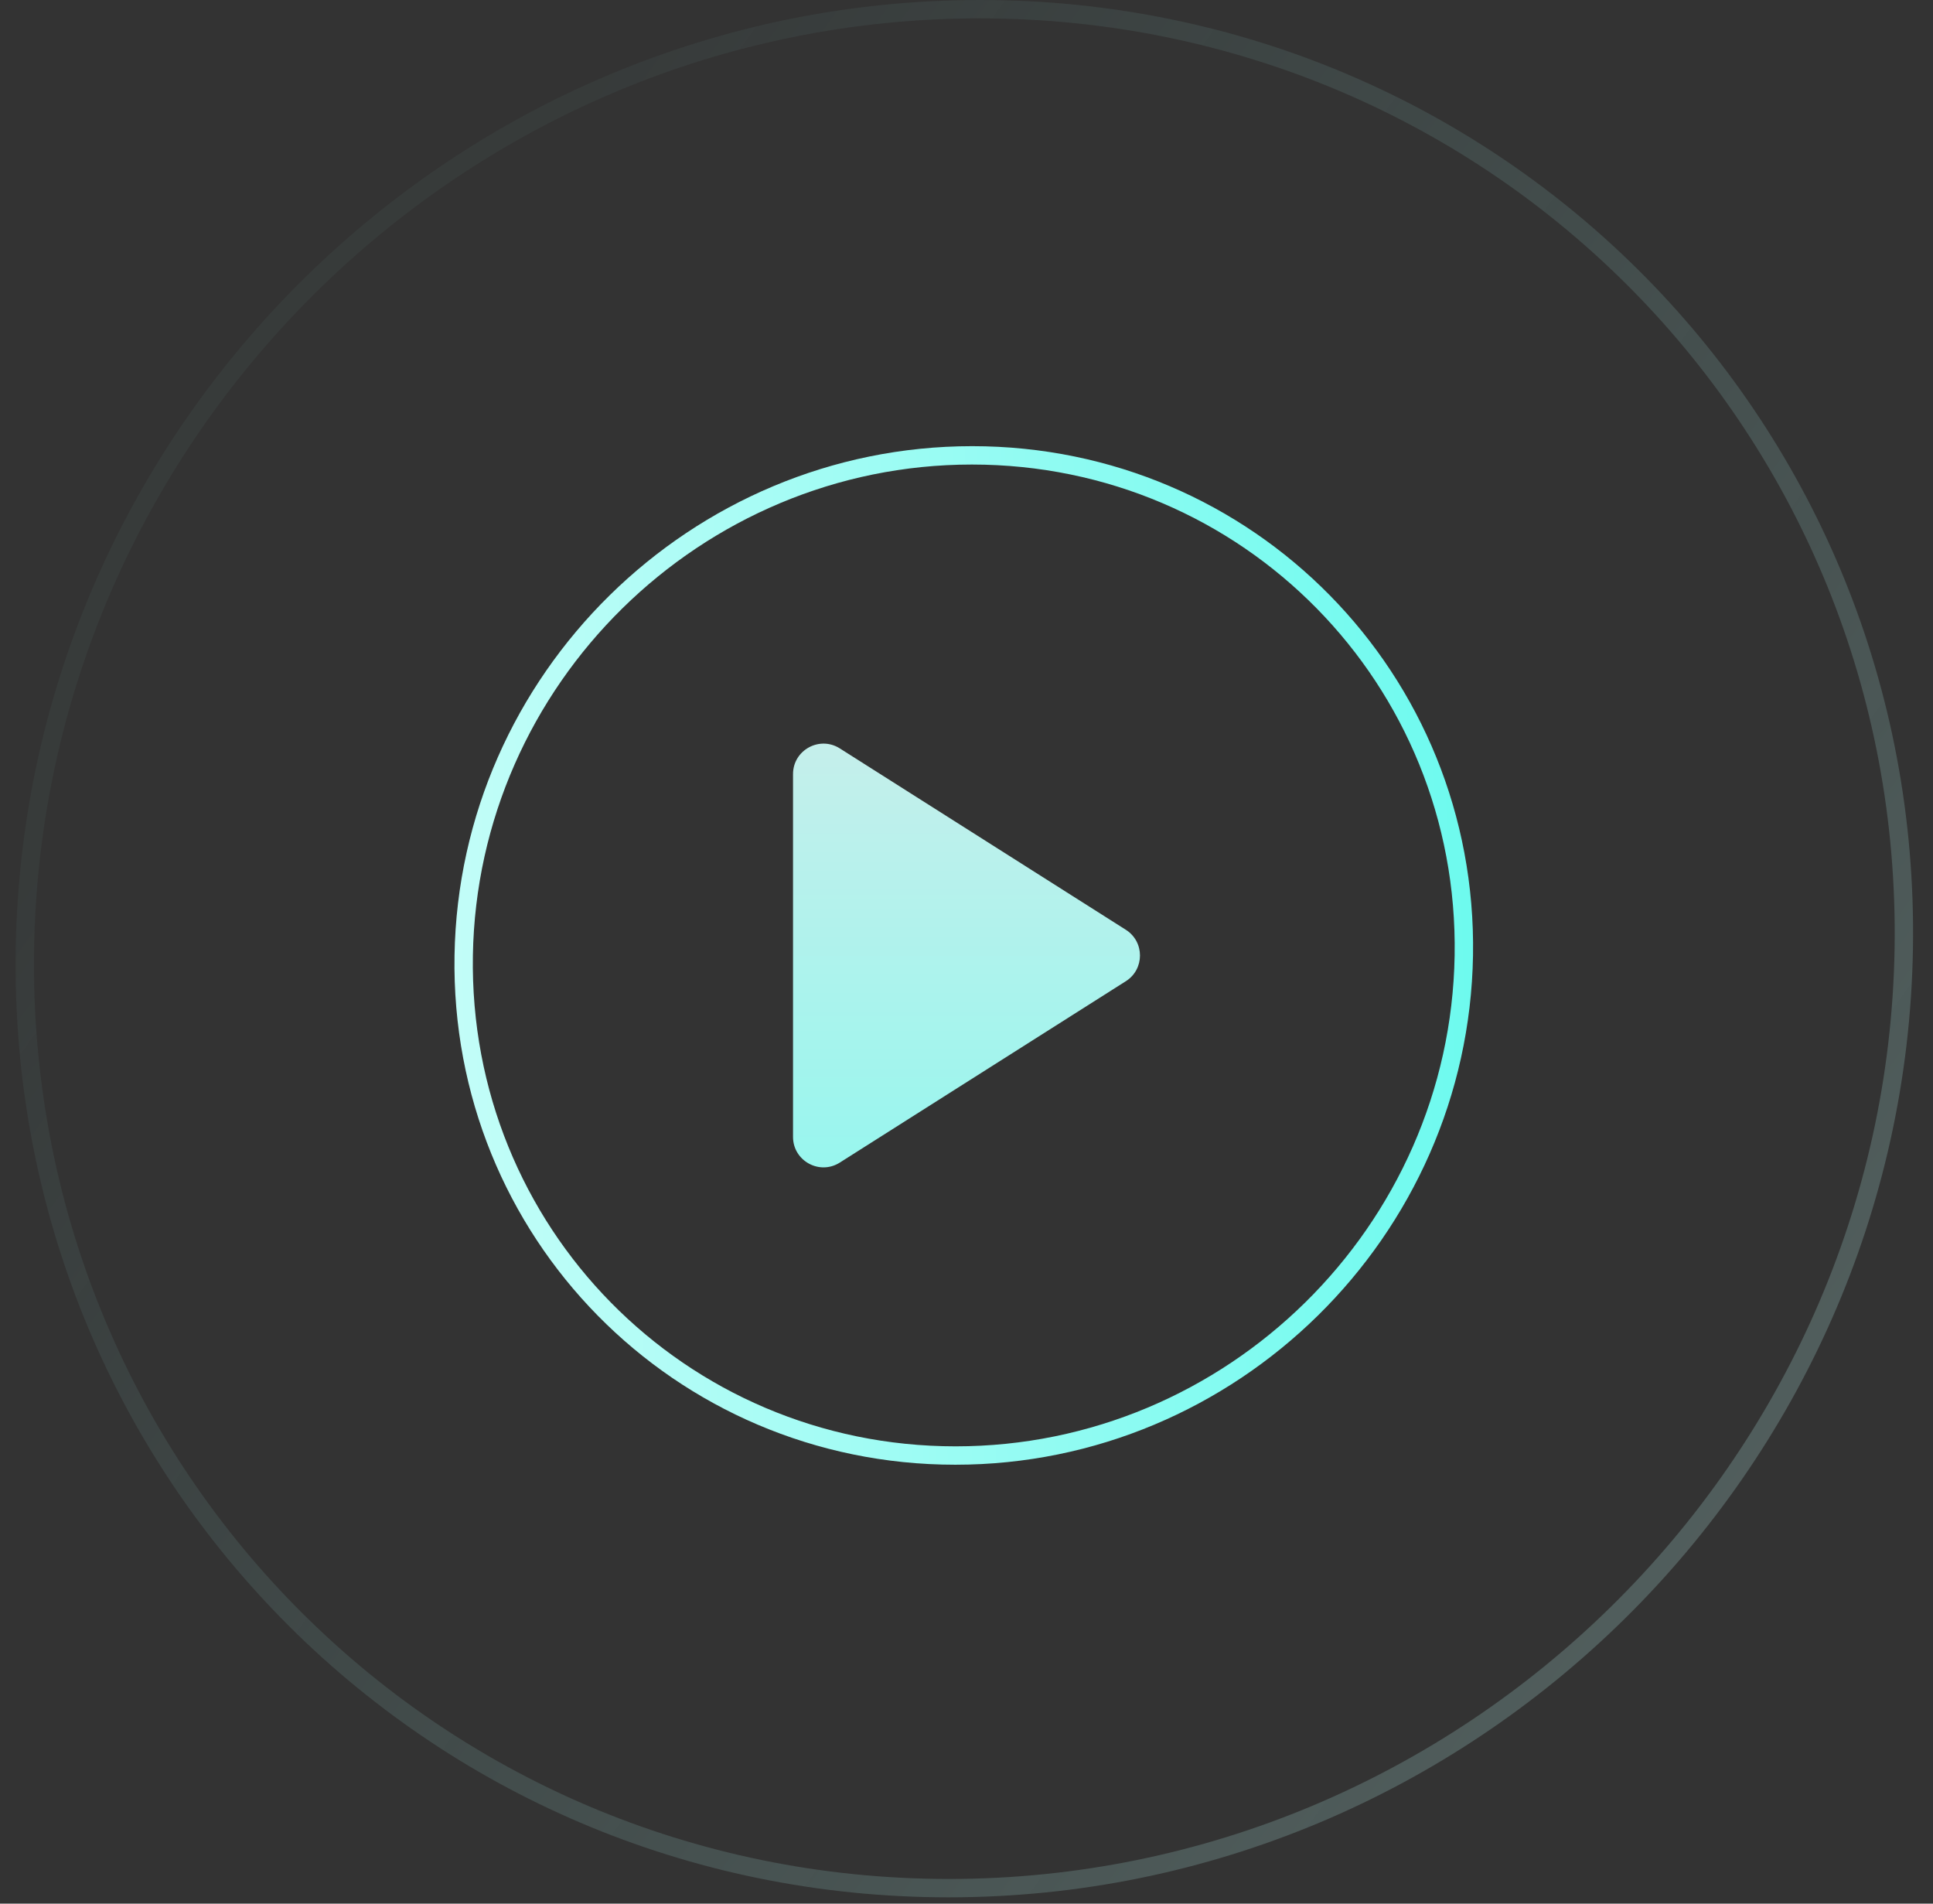 <svg width="195" height="192" viewBox="0 0 195 192" fill="none" xmlns="http://www.w3.org/2000/svg">
<rect x="0" y="0" width="195" height="192" fill="#333333" stroke="none"/>
<path fill-rule="evenodd" clip-rule="evenodd" d="M96.403 145.877C123.752 145.877 146.29 123.71 146.743 96.365C147.197 69.02 125.394 46.853 98.045 46.853C70.697 46.853 48.159 69.02 47.705 96.365C47.252 123.71 69.055 145.877 96.403 145.877ZM96.373 147.731C124.745 147.731 148.126 124.734 148.597 96.365C149.067 67.997 126.448 45 98.076 45C69.704 45 46.322 67.997 45.852 96.365C45.382 124.734 68 147.731 96.373 147.731Z" fill="url(#paint0_linear_1_3085)"/>
<path opacity="0.3" fill-rule="evenodd" clip-rule="evenodd" d="M95.726 189.511C147.553 189.511 190.264 147.502 191.124 95.682C191.983 43.862 150.665 1.853 98.838 1.853C47.011 1.853 4.299 43.862 3.44 95.682C2.581 147.502 43.899 189.511 95.726 189.511ZM95.695 191.364C148.546 191.364 192.101 148.526 192.977 95.682C193.853 42.838 151.72 0 98.869 0C46.017 0 2.463 42.838 1.587 95.682C0.71 148.526 42.844 191.364 95.695 191.364Z" fill="url(#paint1_linear_1_3085)"/>
<path d="M80 114.664V78.077C80 75.656 82.671 74.186 84.717 75.482L113.573 93.776C115.476 94.982 115.476 97.759 113.573 98.965L84.717 117.258C82.671 118.555 80 117.085 80 114.664Z" fill="url(#paint2_linear_1_3085)"/>
<defs>
<linearGradient id="paint0_linear_1_3085" x1="149.721" y1="28.583" x2="8.692" y2="32.971" gradientUnits="userSpaceOnUse">
<stop stop-color="#6BFAEE"/>
<stop offset="1" stop-color="#DFFEFB"/>
</linearGradient>
<linearGradient id="paint1_linear_1_3085" x1="380.344" y1="-7.175" x2="176.171" y2="-153.374" gradientUnits="userSpaceOnUse">
<stop stop-color="#C5EFEB"/>
<stop offset="1" stop-color="#98F6EE" stop-opacity="0.13"/>
</linearGradient>
<linearGradient id="paint2_linear_1_3085" x1="97.5" y1="75" x2="97.5" y2="117.741" gradientUnits="userSpaceOnUse">
<stop stop-color="#C5EFEB"/>
<stop offset="1" stop-color="#98F6EE"/>
</linearGradient>
</defs>
</svg>

